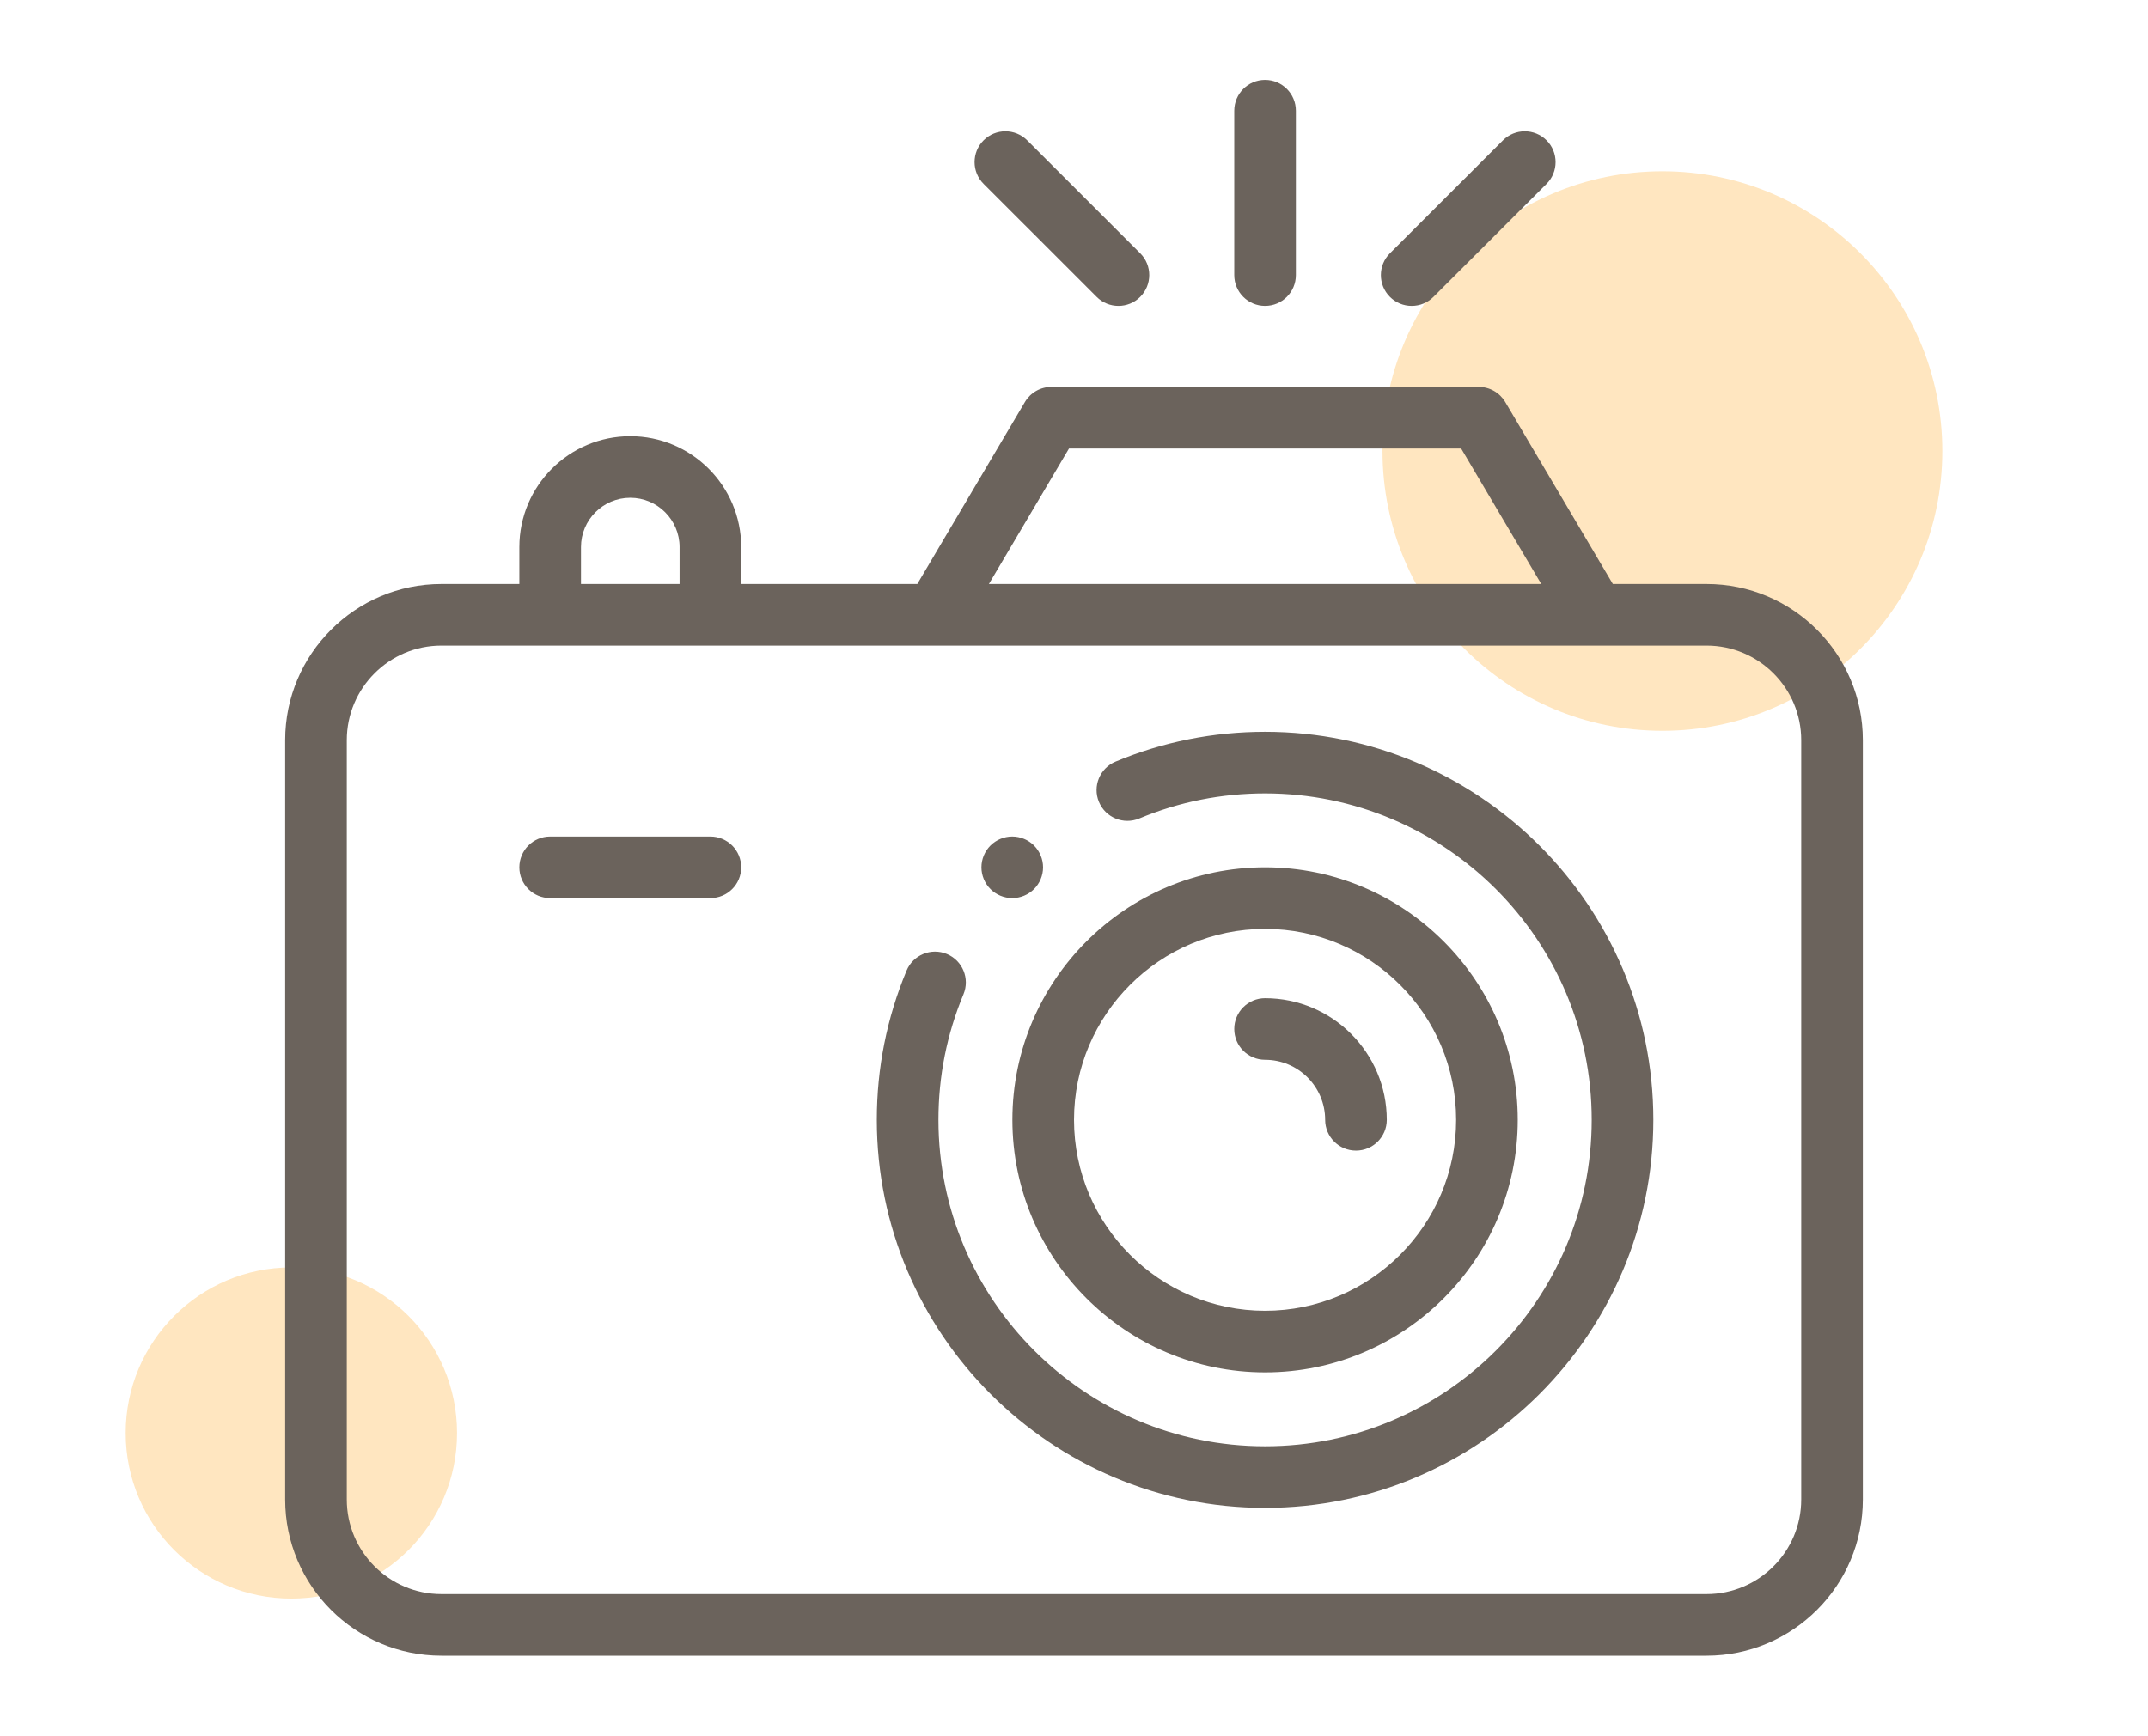 <svg width="146" height="118" viewBox="0 0 146 118" fill="none" xmlns="http://www.w3.org/2000/svg" xmlns:xlink="http://www.w3.org/1999/xlink">
	<desc>
			Created with Pixso.
	</desc>
	<defs>
		<clipPath id="clip280_10258">
			<rect id="Camera" width="146" height="118" fill="white" fill-opacity="0"/>
		</clipPath>
	</defs>
	<rect id="Camera" width="146" height="118" fill="#FFFFFF" fill-opacity="0"/>
	<g clip-path="url(#clip280_10258)">
		<ellipse id="Ellipse 19" cx="112.995" cy="30.664" rx="19.027" ry="19.02" fill="#FFE6C0" fill-opacity="1"/>
		<ellipse id="Ellipse 20" cx="19.803" cy="97.427" rx="11.261" ry="11.257" fill="#FFE6C0" fill-opacity="1"/>
		<path id="Vector" d="M85.987 49.754C82.465 49.754 79.045 50.437 75.821 51.783C74.754 52.229 74.25 53.455 74.696 54.522C75.142 55.589 76.368 56.092 77.436 55.647C80.145 54.516 83.022 53.942 85.987 53.942C98.229 53.942 108.188 63.898 108.188 76.135C108.188 88.373 98.229 98.329 85.987 98.329C73.745 98.329 63.786 88.373 63.786 76.135C63.786 73.176 64.358 70.304 65.487 67.599C65.932 66.532 65.427 65.306 64.36 64.861C63.293 64.416 62.066 64.92 61.62 65.987C60.278 69.206 59.597 72.62 59.597 76.135C59.597 90.682 71.435 102.516 85.987 102.516C100.539 102.516 112.377 90.682 112.377 76.135C112.377 61.589 100.539 49.754 85.987 49.754Z" fill="#6B635C" fill-opacity="1" fill-rule="nonzero"/>
		<path id="Vector" d="M85.987 93.304C95.457 93.304 103.161 85.602 103.161 76.135C103.161 66.668 95.457 58.967 85.987 58.967C76.517 58.967 68.812 66.668 68.812 76.135C68.812 85.602 76.517 93.304 85.987 93.304ZM85.987 63.154C93.147 63.154 98.973 68.978 98.973 76.135C98.973 83.293 93.147 89.116 85.987 89.116C78.826 89.116 73.001 83.293 73.001 76.135C73.001 68.978 78.826 63.154 85.987 63.154Z" fill="#6B635C" fill-opacity="1" fill-rule="nonzero"/>
		<path id="Vector" d="M115.996 39.705L109.625 39.705L102.312 27.334C102.127 27.02 101.863 26.76 101.547 26.58C101.231 26.399 100.873 26.305 100.509 26.305L71.465 26.305C71.101 26.305 70.743 26.399 70.427 26.58C70.111 26.76 69.847 27.02 69.662 27.334L62.349 39.705L50.38 39.705L50.38 37.192C50.38 33.036 46.997 29.655 42.84 29.655C38.682 29.655 35.3 33.036 35.3 37.192L35.3 39.705L30.004 39.705C24.147 39.705 19.382 44.468 19.382 50.323L19.382 101.947C19.382 107.802 24.147 112.566 30.004 112.566L115.996 112.566C121.853 112.566 126.618 107.802 126.618 101.947L126.618 50.323C126.618 44.468 121.853 39.705 115.996 39.705ZM72.66 30.492L99.314 30.492L104.759 39.705L67.215 39.705L72.66 30.492ZM39.489 37.192C39.489 35.345 40.992 33.842 42.84 33.842C44.687 33.842 46.191 35.345 46.191 37.192L46.191 39.705L39.489 39.705L39.489 37.192ZM122.429 101.947C122.429 105.493 119.543 108.378 115.996 108.378L30.004 108.378C26.456 108.378 23.571 105.493 23.571 101.947L23.571 50.323C23.571 46.777 26.456 43.892 30.004 43.892L115.996 43.892C119.543 43.892 122.429 46.777 122.429 50.323L122.429 101.947L122.429 101.947Z" fill="#6B635C" fill-opacity="1" fill-rule="nonzero"/>
		<path id="Vector" d="M85.987 72.052C88.239 72.052 90.071 73.884 90.071 76.135C90.071 77.291 91.009 78.228 92.166 78.228C93.322 78.228 94.26 77.291 94.26 76.135C94.26 71.575 90.549 67.865 85.987 67.865C84.83 67.865 83.892 68.802 83.892 69.959C83.892 71.115 84.83 72.052 85.987 72.052ZM85.987 20.796C87.144 20.796 88.081 19.859 88.081 18.703L88.081 7.528C88.081 6.372 87.144 5.434 85.987 5.434C84.83 5.434 83.892 6.372 83.892 7.528L83.892 18.703C83.892 19.859 84.83 20.796 85.987 20.796ZM95.954 20.796C96.229 20.796 96.501 20.743 96.755 20.637C97.009 20.532 97.24 20.378 97.434 20.183L105.119 12.501C105.937 11.684 105.937 10.357 105.119 9.54C104.301 8.723 102.975 8.723 102.157 9.54L94.472 17.222C93.654 18.04 93.654 19.365 94.472 20.183C94.667 20.378 94.898 20.532 95.152 20.638C95.406 20.743 95.678 20.797 95.954 20.796ZM74.539 20.183C74.948 20.592 75.484 20.796 76.02 20.796C76.556 20.796 77.093 20.592 77.501 20.183C78.319 19.366 78.32 18.04 77.502 17.222L69.817 9.54C68.999 8.723 67.673 8.723 66.855 9.54C66.037 10.357 66.037 11.684 66.855 12.501L74.539 20.183ZM48.285 56.873L37.394 56.873C36.237 56.873 35.3 57.81 35.3 58.967C35.3 60.123 36.237 61.06 37.394 61.06L48.285 61.06C49.442 61.06 50.38 60.123 50.38 58.967C50.38 57.81 49.442 56.873 48.285 56.873ZM68.803 61.06C69.353 61.06 69.894 60.836 70.283 60.447C70.673 60.057 70.897 59.519 70.897 58.966C70.897 58.416 70.673 57.876 70.283 57.486C69.894 57.097 69.353 56.873 68.803 56.873C68.252 56.873 67.711 57.097 67.322 57.486C66.93 57.879 66.709 58.411 66.708 58.966C66.708 59.517 66.93 60.057 67.322 60.447C67.711 60.836 68.25 61.06 68.803 61.06Z" fill="#6B635C" fill-opacity="1" fill-rule="nonzero"/>
	</g>
</svg>
